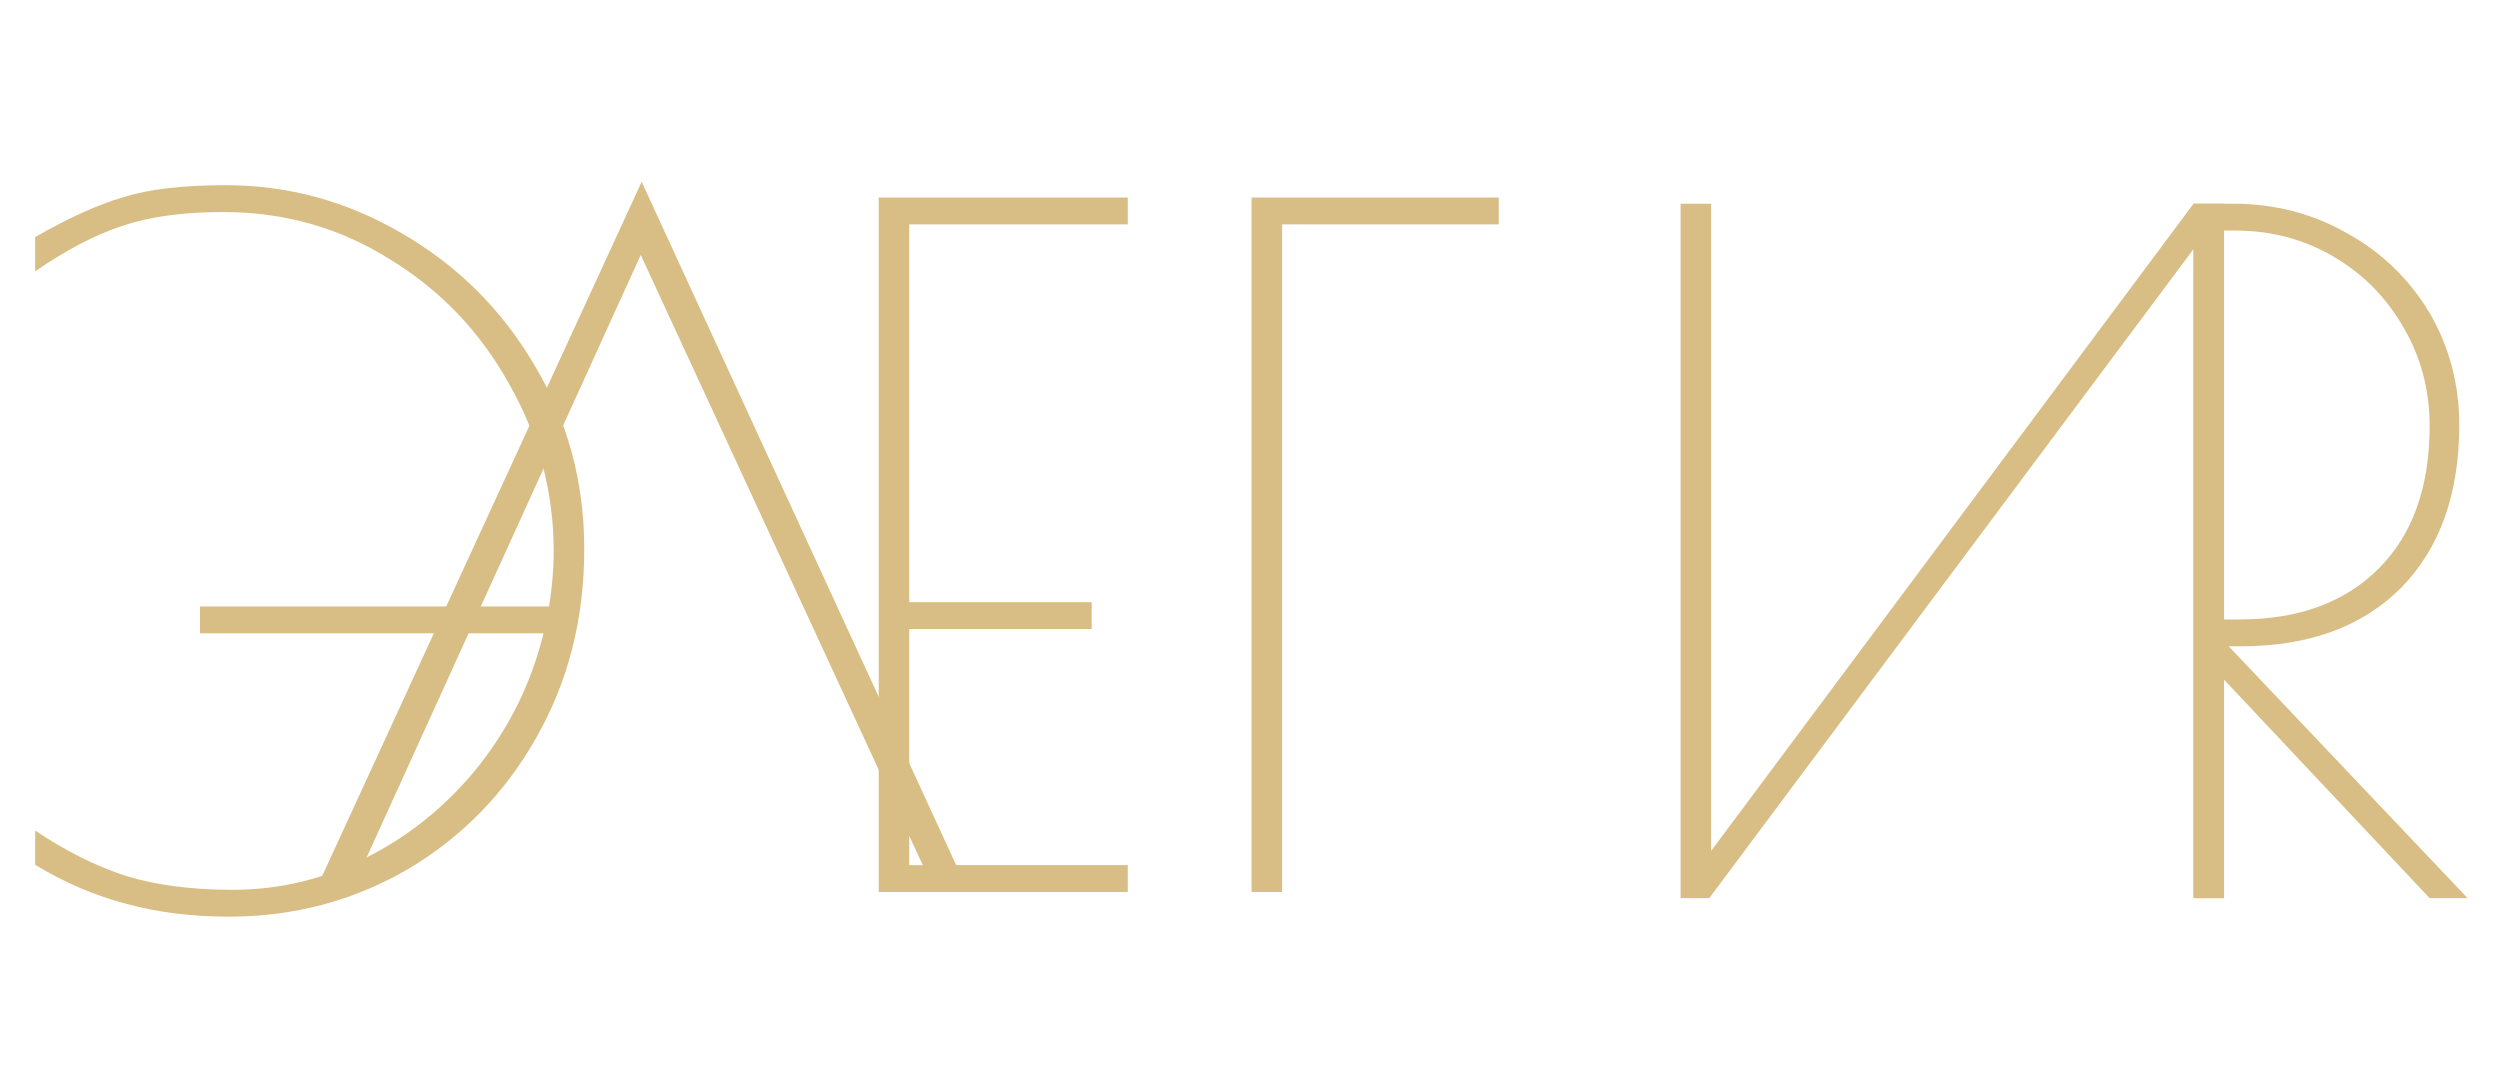 <svg width="810" height="351" viewBox="0 0 810 351" fill="none" xmlns="http://www.w3.org/2000/svg">
<path d="M73.2 60C93.4 60 112.4 65.2 130.2 75.6C148.2 86 162.5 100.2 173.1 118.2C183.9 136.2 189.3 156.1 189.3 177.9C189.3 200.5 184.1 220.9 173.7 239.1C163.5 257.1 149.6 271.3 132 281.7C114.4 291.9 95.1 297 74.1 297C62.1 297 51 295.6 40.8 292.8C30.8 290.2 21 286 11.4 280.2V269.1C21.2 275.7 31 280.6 40.8 283.8C50.6 286.8 62.1 288.3 75.3 288.3C90.9 288.3 105.6 284.7 119.4 277.5C133.4 270.3 145.4 260.4 155.4 247.8C165.4 235 172.3 220.8 176.1 205.2H64.8V196.5H177.9C178.9 190.1 179.4 184.2 179.4 178.8C179.4 159.4 174.6 141.3 165 124.5C155.6 107.5 142.7 94 126.3 84C110.1 73.8 92.1 68.7 72.3 68.7C59.3 68.7 48.4 70.2 39.6 73.2C31 76 21.6 80.9 11.4 87.9V76.8C22.2 70.6 31.7 66.3 39.9 63.9C48.1 61.3 59.2 60 73.2 60Z" fill="#D8BE84"/>
<path d="M303 289L207.6 82.6L113.7 289H102L207.9 58.9L313.8 289H303Z" fill="#D8BE84"/>
<path d="M284.7 64H365.4V72.7H294.6V195.1H353.7V203.8H294.6V280.3H365.4V289H284.7V64Z" fill="#D8BE84"/>
<path d="M405.5 64H485.6V72.7H415.4V289H405.5V64Z" fill="#D8BE84"/>
<path d="M544.5 66H554.4V275.7L710.7 66H720.6V291H710.7V80.7L553.8 291H544.5V66Z" fill="#D8BE84"/>
<path d="M722.1 209.4H726C748 209.4 765.3 203.1 777.9 190.5C790.5 177.7 796.8 160.1 796.8 137.7C796.8 124.5 793.6 112.4 787.2 101.4C780.6 90.4 771.7 81.8 760.5 75.6C749.3 69.2 737 66 723.6 66H710.7V291H720.3V219.9L787.2 291H799.5L722.1 209.4ZM720.3 200.7V74.7H724.2C735.8 74.7 746.4 77.5 756 83.1C765.6 88.7 773.2 96.4 778.8 106.2C784.4 115.8 787.2 126.4 787.2 138C787.2 157.8 781.7 173.2 770.7 184.2C759.7 195.2 744.7 200.7 725.7 200.7H720.3Z" fill="#D8BE84"/>
</svg>
